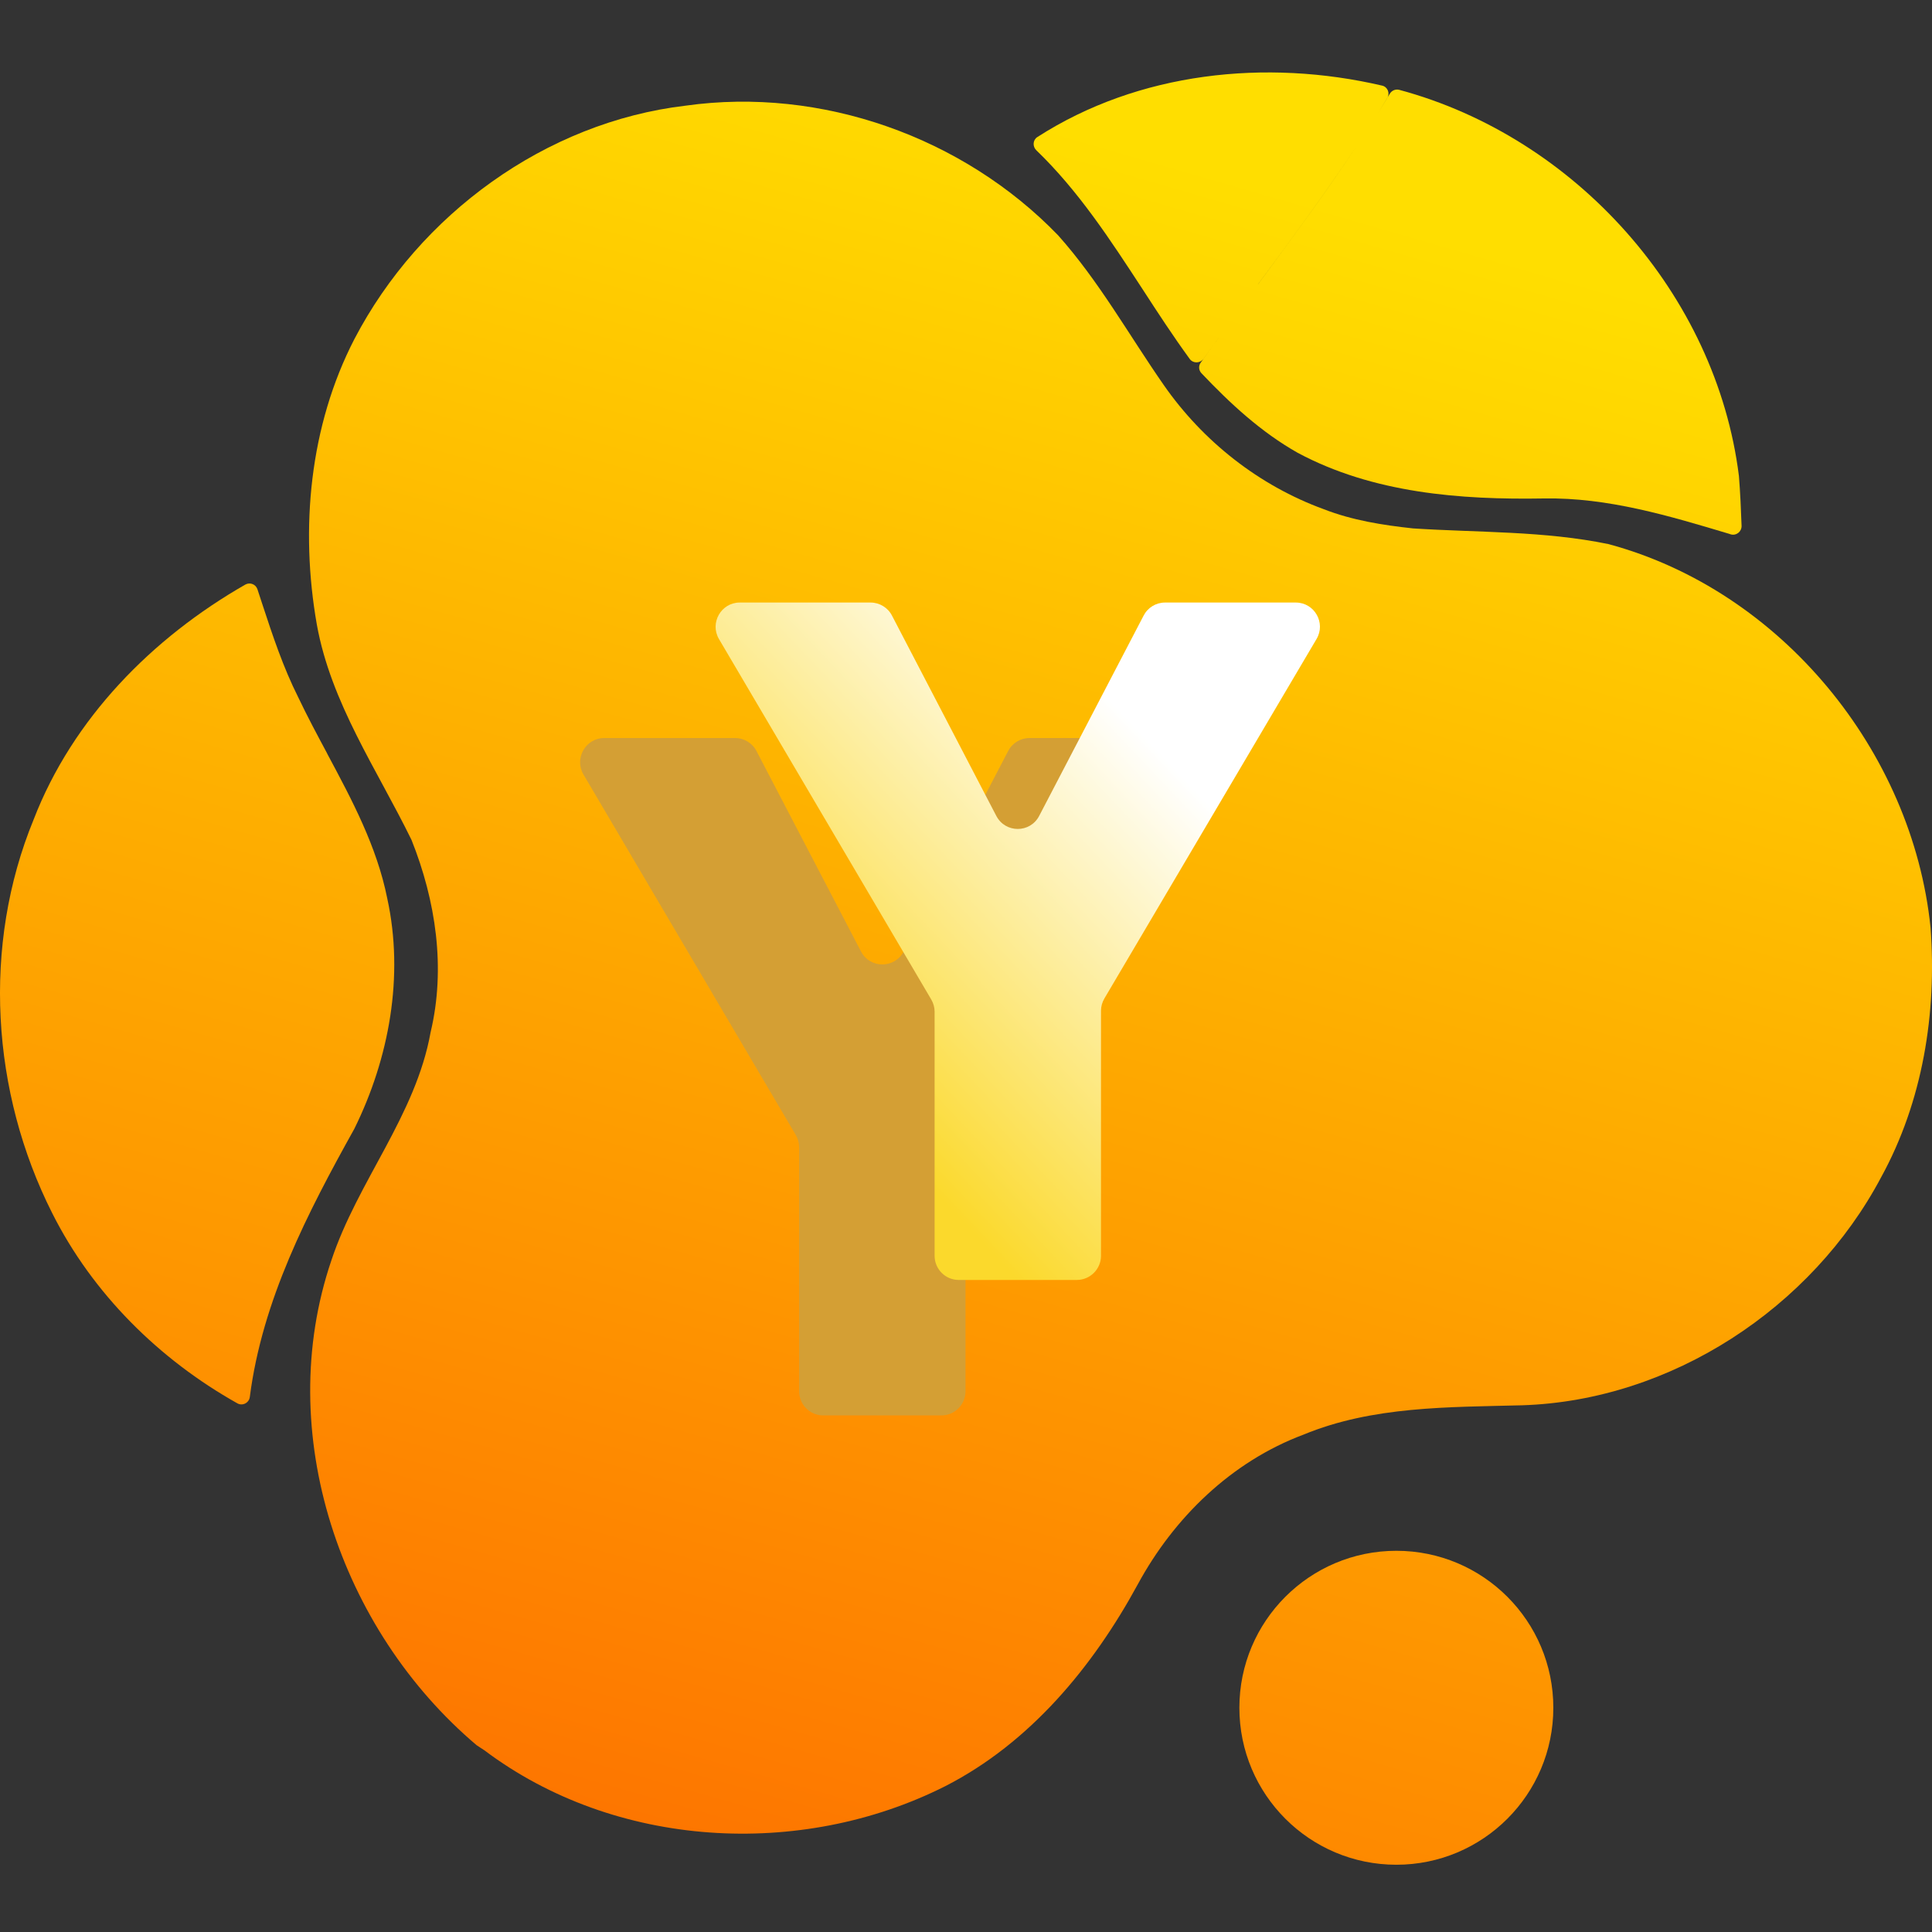 <svg width="16" height="16" viewBox="0 0 16 16" fill="none" xmlns="http://www.w3.org/2000/svg">
<rect x="0" y="0" width="16" height="16" fill="#333333" stroke="none"/>
<path d="M5.678 0.875C4.517 1.012 3.474 1.776 2.936 2.806C2.563 3.527 2.484 4.378 2.624 5.173C2.741 5.822 3.123 6.373 3.408 6.956C3.609 7.459 3.693 8.017 3.566 8.549C3.442 9.24 2.961 9.783 2.744 10.439C2.26 11.864 2.817 13.497 3.947 14.453L4.011 14.495C5.093 15.309 6.628 15.397 7.827 14.793C8.53 14.434 9.05 13.805 9.422 13.122C9.722 12.568 10.199 12.104 10.795 11.881C11.368 11.644 11.997 11.654 12.607 11.638C13.84 11.598 15.004 10.834 15.579 9.749C15.923 9.122 16.041 8.391 15.988 7.682C15.838 6.219 14.748 4.89 13.321 4.506C12.788 4.396 12.242 4.411 11.702 4.376C11.451 4.349 11.199 4.309 10.963 4.217C10.428 4.022 9.962 3.655 9.638 3.189C9.349 2.774 9.102 2.329 8.763 1.949C7.977 1.135 6.802 0.717 5.678 0.875Z" fill="url(#paint0_linear_249_68)"/>
<path d="M8.349 6.22C8.383 6.154 8.451 6.112 8.526 6.112H9.609C9.764 6.112 9.86 6.281 9.781 6.414L8.024 9.391C8.006 9.422 7.996 9.457 7.996 9.492V11.521C7.996 11.632 7.907 11.722 7.796 11.722H6.818C6.707 11.722 6.618 11.632 6.618 11.521V9.5C6.618 9.465 6.608 9.43 6.59 9.399L4.832 6.414C4.754 6.28 4.85 6.112 5.004 6.112H6.088C6.162 6.112 6.231 6.154 6.265 6.22L7.13 7.879C7.204 8.023 7.41 8.023 7.484 7.879L8.349 6.22Z" fill="#D49F34"/>
<path d="M9.471 5.098C9.505 5.032 9.573 4.99 9.648 4.99H10.731C10.886 4.99 10.982 5.159 10.903 5.292L9.146 8.269C9.128 8.3 9.118 8.335 9.118 8.37V10.4C9.118 10.51 9.028 10.6 8.918 10.6H7.94C7.829 10.6 7.74 10.51 7.74 10.4V8.378C7.74 8.343 7.73 8.308 7.712 8.277L5.954 5.292C5.876 5.159 5.972 4.99 6.126 4.99H7.21C7.284 4.99 7.353 5.032 7.387 5.098L8.251 6.757C8.326 6.901 8.531 6.901 8.606 6.757L9.471 5.098Z" fill="url(#paint1_linear_249_68)"/>
<path fill-rule="evenodd" clip-rule="evenodd" d="M8.591 1.135C8.553 1.159 8.55 1.213 8.582 1.244C8.932 1.581 9.195 1.986 9.459 2.39L9.461 2.393C9.588 2.589 9.716 2.785 9.853 2.973C9.881 3.011 9.938 3.01 9.966 2.972C10.054 2.849 10.143 2.728 10.232 2.607C10.135 2.738 10.039 2.87 9.944 3.003C9.924 3.03 9.927 3.067 9.95 3.091C10.188 3.342 10.444 3.579 10.747 3.75C11.371 4.084 12.092 4.14 12.787 4.128C13.316 4.119 13.823 4.272 14.324 4.422L14.324 4.422L14.332 4.425C14.379 4.439 14.424 4.403 14.423 4.355C14.418 4.217 14.412 4.079 14.401 3.942C14.213 2.436 13.046 1.136 11.588 0.744C11.558 0.736 11.526 0.749 11.51 0.776C11.503 0.788 11.496 0.799 11.489 0.81C11.513 0.771 11.491 0.719 11.446 0.709C10.485 0.485 9.429 0.596 8.591 1.135ZM11.489 0.81C11.464 0.852 11.439 0.893 11.414 0.934C11.439 0.893 11.464 0.852 11.489 0.811C11.489 0.811 11.489 0.811 11.489 0.81ZM10.419 2.353C10.698 1.976 10.977 1.598 11.237 1.207C10.977 1.599 10.697 1.977 10.418 2.355L10.419 2.353ZM2.032 4.841C2.07 4.82 2.118 4.838 2.132 4.88C2.145 4.918 2.157 4.957 2.17 4.996L2.172 5.002C2.258 5.264 2.345 5.526 2.469 5.773C2.544 5.931 2.627 6.086 2.71 6.241L2.71 6.242C2.915 6.625 3.121 7.01 3.207 7.44C3.348 8.084 3.223 8.764 2.934 9.349C2.546 10.046 2.172 10.768 2.069 11.568C2.063 11.618 2.009 11.646 1.966 11.622C1.317 11.258 0.767 10.713 0.432 10.046C-0.073 9.045 -0.15 7.829 0.279 6.786C0.602 5.95 1.261 5.282 2.032 4.841ZM11.564 15.443C12.282 15.443 12.864 14.861 12.864 14.143C12.864 13.425 12.282 12.843 11.564 12.843C10.846 12.843 10.264 13.425 10.264 14.143C10.264 14.861 10.846 15.443 11.564 15.443Z" fill="url(#paint2_linear_249_68)"/>
<defs>
<linearGradient id="paint0_linear_249_68" x1="4.094" y1="19.013" x2="9.28" y2="0.842" gradientUnits="userSpaceOnUse">
<stop stop-color="#FD5900"/>
<stop offset="1" stop-color="#FFDE00"/>
</linearGradient>
<linearGradient id="paint1_linear_249_68" x1="7.103" y1="9.197" x2="9.903" y2="6.549" gradientUnits="userSpaceOnUse">
<stop stop-color="#FBD92C"/>
<stop offset="1" stop-color="white"/>
</linearGradient>
<linearGradient id="paint2_linear_249_68" x1="1.647" y1="20.375" x2="7.358" y2="0.642" gradientUnits="userSpaceOnUse">
<stop stop-color="#FD5900"/>
<stop offset="1" stop-color="#FFDE00"/>
</linearGradient>
</defs>
</svg>
